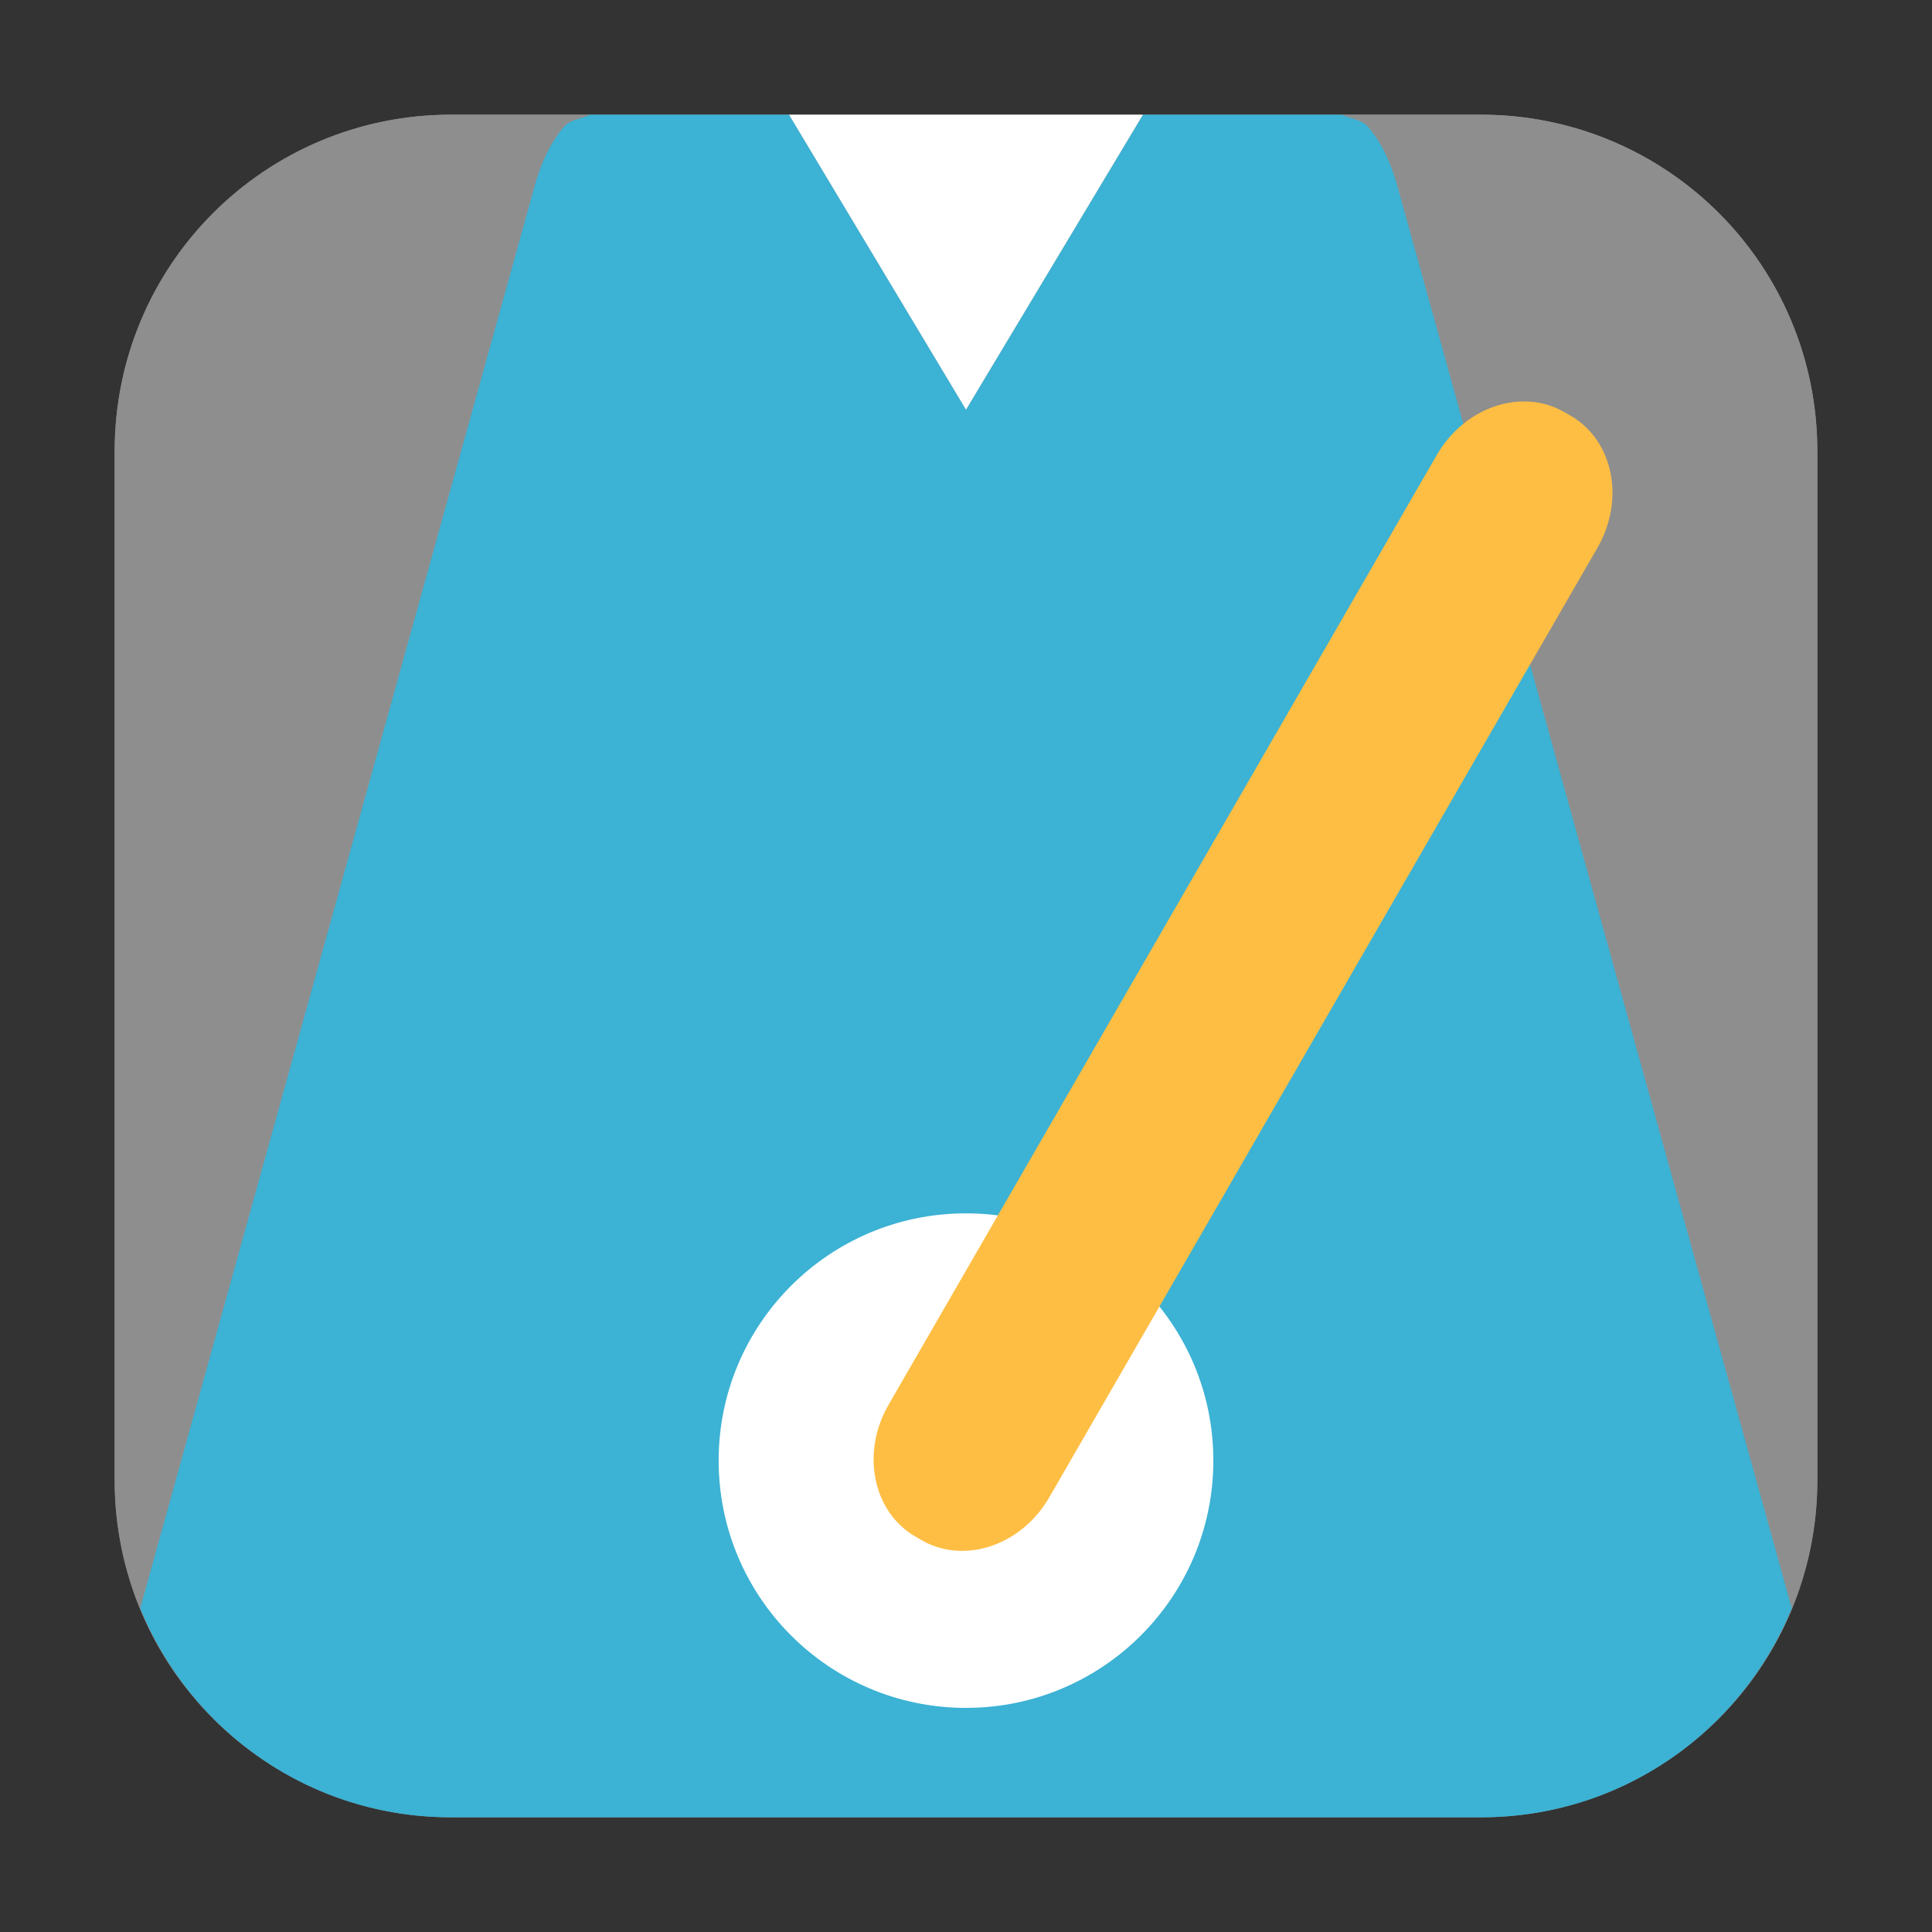 <?xml version="1.0" encoding="UTF-8"?>
<svg xmlns="http://www.w3.org/2000/svg" xmlns:xlink="http://www.w3.org/1999/xlink" width="36pt" height="36pt" viewBox="0 0 36 36" version="1.1">
<rect x="0" y="0" width="36" height="36" fill="#333333" stroke="none"/>
<g id="surface1">
<path style=" stroke:none;fill-rule:evenodd;fill:rgb(55.686%,55.686%,55.686%);fill-opacity:1;" d="M 8.406 2.137 L 27.594 2.137 C 31.055 2.137 33.863 4.945 33.863 8.406 L 33.863 27.594 C 33.863 31.055 31.055 33.863 27.594 33.863 L 8.406 33.863 C 4.945 33.863 2.137 31.055 2.137 27.594 L 2.137 8.406 C 2.137 4.945 4.945 2.137 8.406 2.137 Z M 8.406 2.137 "/>
<path style=" stroke:none;fill-rule:evenodd;fill:rgb(55.686%,55.686%,55.686%);fill-opacity:1;" d="M 33.387 29.969 C 33.684 29.238 33.863 28.438 33.863 27.594 L 33.863 8.406 C 33.863 4.934 31.066 2.137 27.594 2.137 L 25.008 2.137 C 25.164 2.219 25.367 2.223 25.484 2.355 C 25.746 2.652 25.926 3.055 26.043 3.484 Z M 33.387 29.969 "/>
<path style=" stroke:none;fill-rule:evenodd;fill:rgb(55.686%,55.686%,55.686%);fill-opacity:1;" d="M 10.992 2.137 L 8.406 2.137 C 4.934 2.137 2.137 4.934 2.137 8.406 L 2.137 27.594 C 2.137 28.438 2.316 29.238 2.613 29.969 L 9.957 3.484 C 10.074 3.055 10.254 2.652 10.516 2.355 C 10.633 2.223 10.836 2.219 10.992 2.137 Z M 10.992 2.137 "/>
<path style=" stroke:none;fill-rule:evenodd;fill:rgb(23.529%,69.804%,83.137%);fill-opacity:1;" d="M 14.703 2.137 L 10.992 2.137 C 10.836 2.219 10.633 2.223 10.516 2.355 C 10.254 2.652 10.074 3.055 9.957 3.484 L 2.613 29.969 C 3.551 32.258 5.777 33.863 8.406 33.863 L 27.594 33.863 C 30.223 33.863 32.449 32.258 33.387 29.969 L 26.043 3.484 C 25.926 3.055 25.746 2.652 25.484 2.355 C 25.367 2.223 25.164 2.219 25.008 2.137 L 21.297 2.137 L 18 7.633 Z M 14.703 2.137 "/>
<path style=" stroke:none;fill-rule:evenodd;fill:rgb(100%,100%,100%);fill-opacity:1;" d="M 14.703 2.137 L 18 7.633 L 21.297 2.137 Z M 14.703 2.137 "/>
<path style=" stroke:none;fill-rule:nonzero;fill:rgb(100%,100%,100%);fill-opacity:1;" d="M 22.609 27.215 C 22.609 29.762 20.543 31.824 18 31.824 C 15.453 31.824 13.391 29.762 13.391 27.215 C 13.391 24.672 15.453 22.609 18 22.609 C 20.543 22.609 22.609 24.672 22.609 27.215 Z M 22.609 27.215 "/>
<path style=" stroke:none;fill-rule:nonzero;fill:rgb(99.608%,74.51%,26.275%);fill-opacity:1;" d="M 29.152 7.68 L 29.266 7.746 C 30.062 8.207 30.285 9.305 29.766 10.207 L 19.551 27.902 C 19.031 28.801 17.965 29.156 17.172 28.699 L 17.059 28.633 C 16.262 28.172 16.039 27.07 16.559 26.172 L 26.773 8.477 C 27.293 7.578 28.359 7.223 29.152 7.68 Z M 29.152 7.68 "/>
</g>
</svg>
